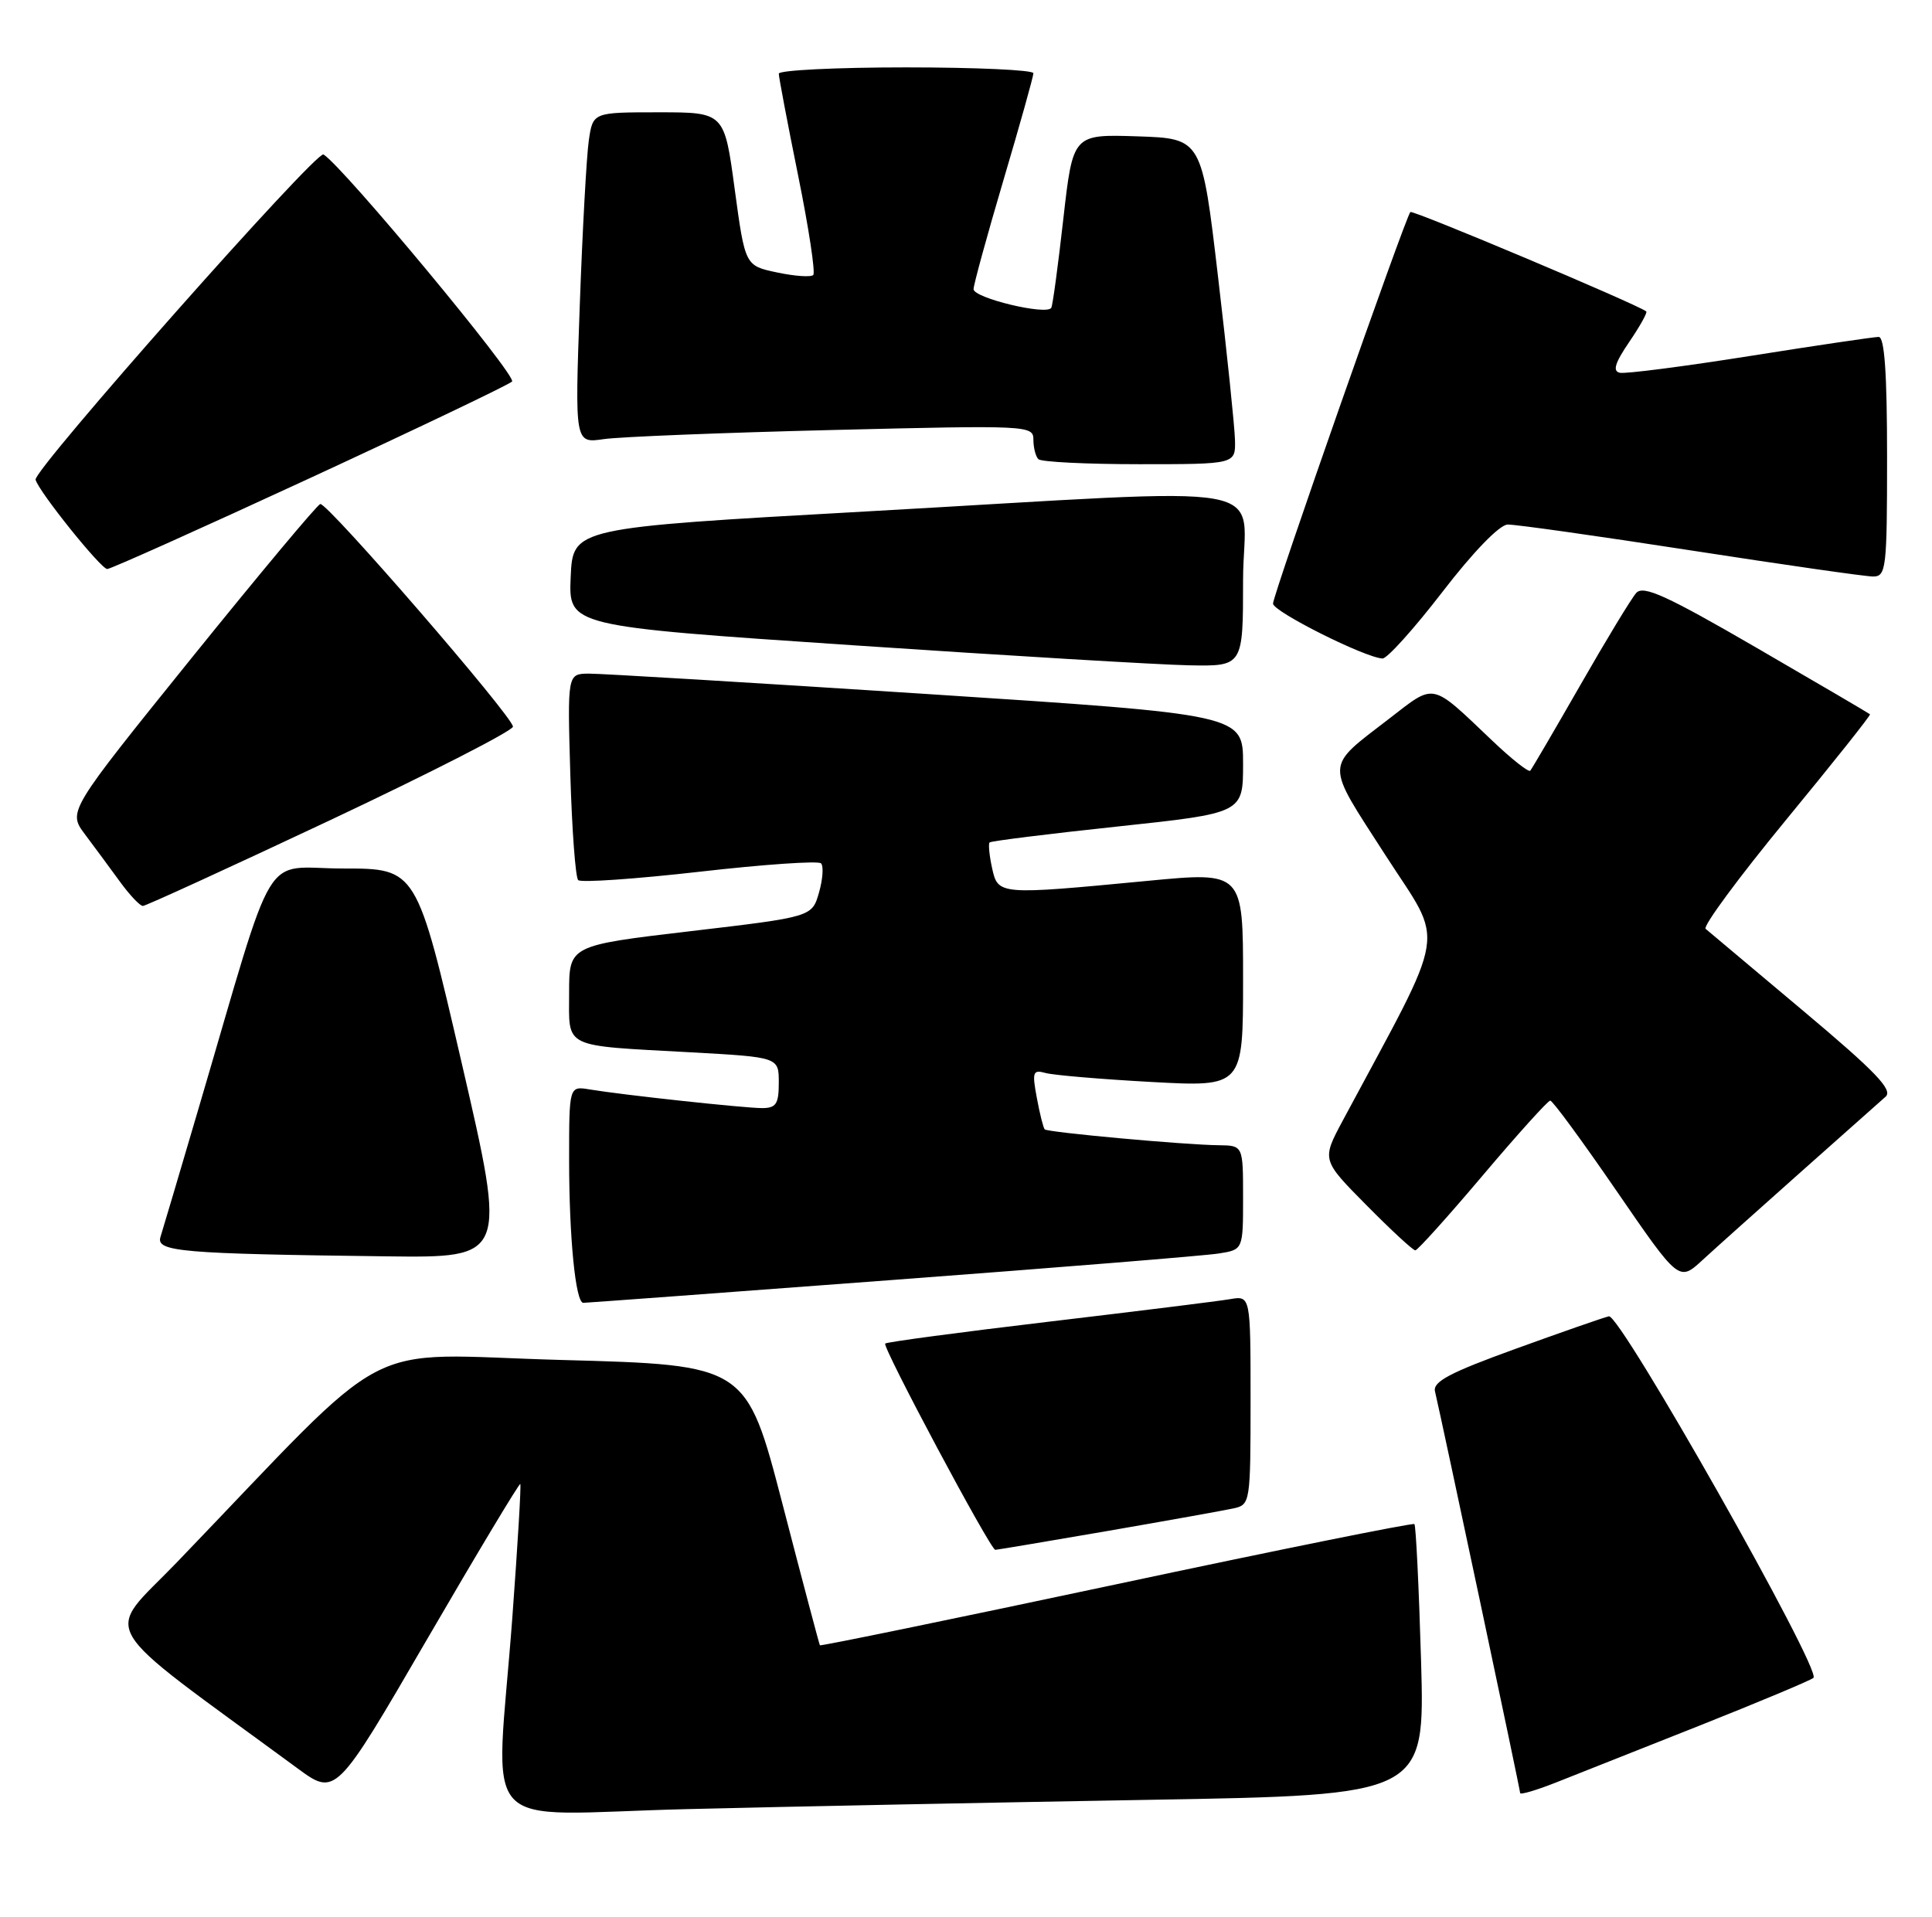 <?xml version="1.0" encoding="UTF-8" standalone="no"?>
<!DOCTYPE svg PUBLIC "-//W3C//DTD SVG 1.1//EN" "http://www.w3.org/Graphics/SVG/1.1/DTD/svg11.dtd" >
<svg xmlns="http://www.w3.org/2000/svg" xmlns:xlink="http://www.w3.org/1999/xlink" version="1.1" viewBox="0 0 258 256">
 <g >
 <path fill="currentColor"
d=" M 153.39 240.39 C 190.28 239.76 190.28 239.76 189.77 221.84 C 189.48 211.98 189.08 203.76 188.88 203.56 C 188.67 203.37 170.76 206.98 149.08 211.60 C 127.40 216.21 109.58 219.88 109.49 219.75 C 109.40 219.61 107.15 211.13 104.50 200.90 C 99.67 182.31 99.67 182.31 74.98 181.64 C 47.40 180.89 53.34 177.76 23.62 208.67 C 13.87 218.80 12.21 215.97 39.67 236.14 C 44.83 239.94 44.83 239.94 57.04 218.93 C 63.76 207.37 69.36 198.05 69.48 198.21 C 69.61 198.37 69.13 206.38 68.42 216.00 C 66.21 245.69 63.14 242.33 91.75 241.63 C 105.36 241.29 133.10 240.74 153.39 240.39 Z  M 227.00 230.46 C 234.97 227.29 241.80 224.43 242.17 224.10 C 243.30 223.09 216.36 175.46 214.85 175.81 C 214.11 175.98 208.49 177.94 202.37 180.16 C 193.61 183.33 191.32 184.54 191.63 185.84 C 192.52 189.60 203.00 239.02 203.00 239.48 C 203.00 239.75 205.14 239.12 207.75 238.09 C 210.36 237.06 219.03 233.62 227.00 230.46 Z  M 147.91 204.48 C 155.94 203.09 163.51 201.73 164.75 201.46 C 166.95 200.97 167.00 200.67 167.00 187.01 C 167.00 173.05 167.00 173.05 164.25 173.52 C 162.74 173.78 151.85 175.13 140.05 176.53 C 128.25 177.93 118.42 179.24 118.21 179.45 C 117.79 179.88 132.26 206.99 132.91 207.00 C 133.14 207.00 139.89 205.86 147.91 204.48 Z  M 119.00 170.97 C 141.28 169.30 160.96 167.71 162.75 167.42 C 166.00 166.91 166.00 166.91 166.00 159.95 C 166.00 153.00 166.00 153.00 162.75 152.96 C 158.17 152.91 139.91 151.24 139.51 150.84 C 139.33 150.65 138.85 148.76 138.46 146.64 C 137.81 143.17 137.93 142.84 139.62 143.31 C 140.65 143.60 147.01 144.14 153.75 144.51 C 166.00 145.18 166.00 145.18 166.00 130.80 C 166.00 116.43 166.00 116.43 153.25 117.65 C 133.33 119.55 133.28 119.55 132.48 115.93 C 132.11 114.24 131.97 112.70 132.15 112.52 C 132.34 112.33 140.04 111.37 149.25 110.39 C 166.00 108.60 166.00 108.60 166.00 102.02 C 166.00 95.44 166.00 95.44 123.75 92.69 C 100.51 91.18 80.21 89.96 78.63 89.97 C 75.77 90.00 75.77 90.00 76.16 103.44 C 76.38 110.84 76.85 117.18 77.21 117.55 C 77.57 117.91 84.87 117.40 93.43 116.43 C 101.99 115.45 109.28 114.95 109.64 115.31 C 110.00 115.67 109.88 117.43 109.37 119.21 C 108.44 122.46 108.44 122.46 92.22 124.37 C 76.00 126.28 76.00 126.28 76.00 132.62 C 76.00 140.11 74.94 139.60 92.25 140.55 C 104.00 141.20 104.00 141.20 104.00 144.60 C 104.00 147.46 103.64 148.00 101.75 148.00 C 99.31 147.99 83.22 146.25 78.75 145.51 C 76.00 145.05 76.00 145.05 76.00 154.89 C 76.00 165.28 76.86 174.00 77.89 174.01 C 78.22 174.01 96.72 172.65 119.00 170.97 Z  M 240.50 156.52 C 246.00 151.63 251.08 147.11 251.80 146.48 C 252.82 145.58 250.49 143.15 240.80 135.01 C 234.03 129.32 228.17 124.40 227.77 124.06 C 227.37 123.72 232.20 117.18 238.49 109.53 C 244.79 101.87 249.85 95.52 249.72 95.40 C 249.60 95.28 242.79 91.29 234.59 86.53 C 222.56 79.55 219.46 78.14 218.51 79.19 C 217.86 79.91 214.50 85.45 211.04 91.50 C 207.57 97.55 204.56 102.70 204.35 102.94 C 204.13 103.18 201.83 101.36 199.23 98.88 C 191.01 91.06 191.70 91.21 185.56 95.95 C 176.83 102.69 176.87 101.57 185.00 114.20 C 192.98 126.60 193.54 123.11 179.29 149.71 C 176.50 154.93 176.50 154.93 182.47 160.96 C 185.75 164.28 188.69 167.00 189.00 167.00 C 189.30 167.00 193.35 162.50 198.00 157.00 C 202.65 151.50 206.71 147.00 207.02 147.00 C 207.34 147.00 211.33 152.44 215.90 159.10 C 224.21 171.19 224.21 171.19 227.35 168.30 C 229.08 166.71 235.00 161.41 240.50 156.52 Z  M 61.66 142.00 C 55.64 116.00 55.64 116.00 45.85 116.00 C 34.77 116.00 37.09 112.15 26.53 148.00 C 24.02 156.53 21.73 164.27 21.43 165.21 C 20.81 167.18 24.14 167.46 51.59 167.80 C 67.67 168.00 67.67 168.00 61.66 142.00 Z  M 44.14 109.52 C 57.54 103.20 68.50 97.59 68.50 97.05 C 68.50 95.73 43.70 67.08 42.77 67.32 C 42.36 67.42 34.61 76.70 25.54 87.94 C 9.06 108.38 9.06 108.38 11.35 111.44 C 12.61 113.12 14.71 115.96 16.01 117.75 C 17.31 119.54 18.69 121.00 19.08 121.00 C 19.46 121.00 30.74 115.83 44.14 109.52 Z  M 166.00 77.50 C 166.00 63.94 172.52 65.13 115.50 68.32 C 76.50 70.50 76.50 70.50 76.21 77.06 C 75.92 83.63 75.92 83.63 113.71 86.17 C 134.49 87.57 154.76 88.78 158.75 88.86 C 166.00 89.00 166.00 89.00 166.00 77.50 Z  M 192.62 79.06 C 196.70 73.75 200.24 70.09 201.33 70.06 C 202.33 70.03 213.30 71.58 225.71 73.50 C 238.12 75.42 249.11 77.00 250.13 77.00 C 251.88 77.00 252.00 75.95 252.00 61.00 C 252.00 49.86 251.66 45.00 250.88 45.00 C 250.26 45.00 242.54 46.14 233.73 47.54 C 224.91 48.94 217.08 49.95 216.32 49.79 C 215.32 49.58 215.65 48.49 217.57 45.67 C 219.00 43.57 220.03 41.73 219.84 41.59 C 218.45 40.56 188.66 28.01 188.34 28.32 C 187.69 28.98 170.01 79.40 170.00 80.62 C 170.00 81.68 182.27 87.84 184.62 87.95 C 185.23 87.98 188.83 83.98 192.62 79.06 Z  M 41.32 63.89 C 55.72 57.23 67.90 51.41 68.38 50.96 C 69.10 50.28 45.83 22.25 43.20 20.63 C 42.26 20.05 4.40 62.82 4.75 64.07 C 5.18 65.67 13.47 75.99 14.32 76.00 C 14.77 76.00 26.92 70.55 41.32 63.89 Z  M 164.92 58.75 C 164.87 56.96 163.86 47.17 162.66 37.00 C 160.49 18.50 160.49 18.50 151.88 18.21 C 143.28 17.93 143.28 17.93 142.00 29.21 C 141.30 35.42 140.58 40.78 140.39 41.11 C 139.81 42.16 130.00 39.80 130.01 38.62 C 130.02 38.00 131.82 31.44 134.01 24.03 C 136.21 16.61 138.00 10.20 138.00 9.78 C 138.00 9.35 130.35 9.00 121.00 9.00 C 111.65 9.00 104.00 9.38 104.00 9.84 C 104.00 10.30 105.16 16.42 106.58 23.43 C 108.00 30.43 108.91 36.42 108.60 36.73 C 108.29 37.04 106.12 36.89 103.77 36.39 C 99.50 35.49 99.50 35.49 98.11 25.25 C 96.73 15.00 96.73 15.00 87.95 15.00 C 79.18 15.00 79.18 15.00 78.63 18.75 C 78.33 20.81 77.78 30.76 77.42 40.86 C 76.76 59.22 76.76 59.22 80.63 58.65 C 82.76 58.34 96.54 57.79 111.25 57.43 C 137.31 56.79 138.00 56.82 138.00 58.72 C 138.00 59.79 138.30 60.97 138.67 61.33 C 139.03 61.70 145.11 62.00 152.17 62.00 C 165.00 62.00 165.00 62.00 164.92 58.75 Z "/>
</g>
</svg>